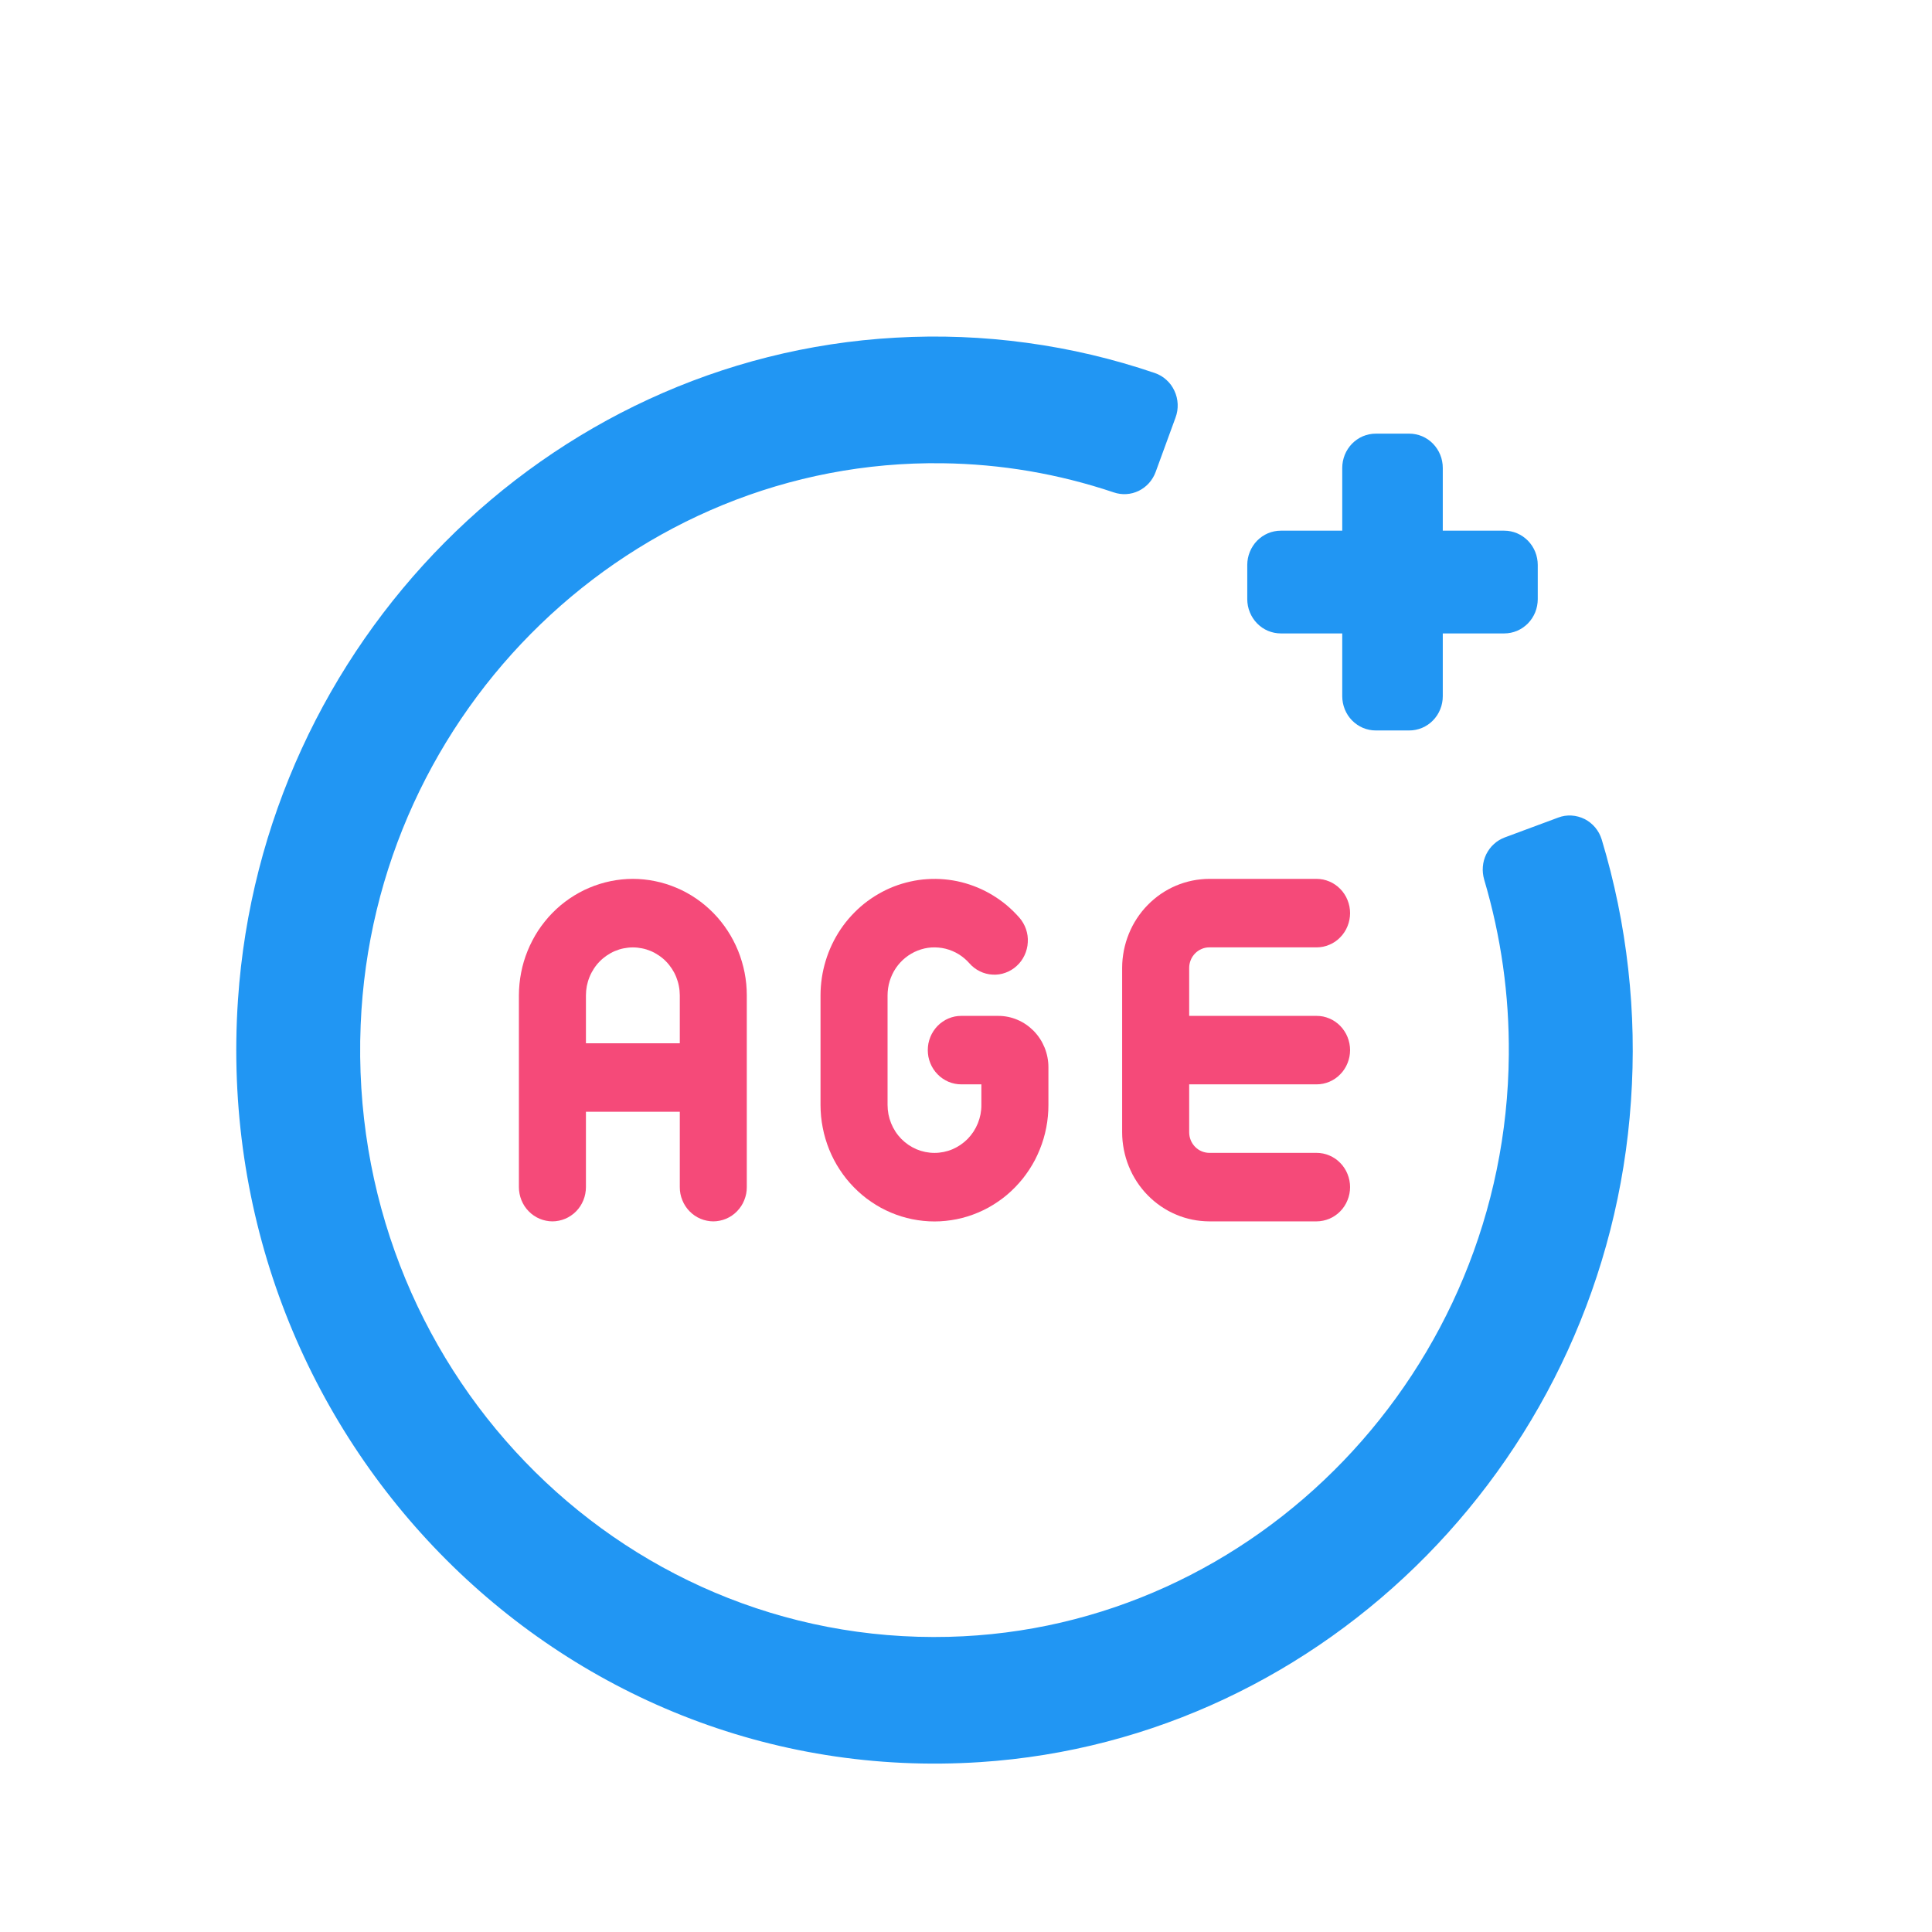 
<svg width="50" height="50" viewBox="0 0 50 50" fill="none" xmlns="http://www.w3.org/2000/svg">
<path d="M16.378 22.745C16.282 22.745 16.185 22.75 16.089 22.76C15.993 22.77 15.898 22.784 15.803 22.804C15.709 22.823 15.615 22.847 15.523 22.876C15.43 22.905 15.339 22.938 15.25 22.976C15.161 23.013 15.074 23.055 14.989 23.102C14.904 23.149 14.821 23.199 14.741 23.254C14.66 23.309 14.583 23.368 14.508 23.43C14.434 23.493 14.362 23.559 14.294 23.629C14.226 23.698 14.161 23.771 14.1 23.848C14.039 23.924 13.981 24.003 13.927 24.085C13.874 24.167 13.824 24.252 13.779 24.339C13.733 24.426 13.692 24.515 13.655 24.606C13.618 24.697 13.585 24.79 13.557 24.884C13.529 24.979 13.505 25.074 13.487 25.171C13.468 25.268 13.454 25.365 13.444 25.463C13.434 25.562 13.43 25.66 13.429 25.759V30.722C13.429 30.781 13.435 30.838 13.446 30.895C13.457 30.952 13.474 31.008 13.495 31.061C13.517 31.115 13.544 31.166 13.575 31.215C13.607 31.263 13.643 31.308 13.684 31.349C13.724 31.39 13.767 31.427 13.815 31.459C13.862 31.491 13.912 31.519 13.965 31.541C14.017 31.563 14.072 31.58 14.128 31.591C14.183 31.603 14.24 31.609 14.297 31.609C14.354 31.609 14.41 31.603 14.466 31.591C14.522 31.58 14.576 31.563 14.628 31.541C14.681 31.519 14.731 31.491 14.778 31.459C14.826 31.427 14.87 31.39 14.91 31.349C14.95 31.308 14.986 31.263 15.018 31.215C15.05 31.166 15.076 31.115 15.098 31.061C15.12 31.008 15.136 30.952 15.147 30.895C15.158 30.838 15.164 30.781 15.164 30.722V28.772H17.593V30.722C17.593 30.781 17.598 30.838 17.609 30.895C17.62 30.952 17.637 31.008 17.659 31.061C17.68 31.115 17.707 31.166 17.739 31.215C17.77 31.263 17.806 31.308 17.847 31.349C17.887 31.39 17.931 31.427 17.978 31.459C18.025 31.491 18.075 31.519 18.128 31.541C18.18 31.563 18.235 31.58 18.291 31.591C18.346 31.603 18.403 31.609 18.46 31.609C18.517 31.609 18.573 31.603 18.629 31.591C18.685 31.58 18.739 31.563 18.792 31.541C18.844 31.519 18.894 31.491 18.942 31.459C18.989 31.427 19.033 31.39 19.073 31.349C19.113 31.308 19.149 31.263 19.181 31.215C19.213 31.166 19.24 31.115 19.261 31.061C19.283 31.008 19.299 30.952 19.311 30.895C19.322 30.838 19.327 30.781 19.327 30.722V25.759C19.327 25.66 19.322 25.562 19.313 25.463C19.303 25.365 19.289 25.268 19.27 25.171C19.251 25.074 19.228 24.979 19.199 24.884C19.172 24.79 19.139 24.697 19.102 24.606C19.065 24.515 19.024 24.426 18.978 24.339C18.933 24.252 18.883 24.167 18.829 24.085C18.776 24.003 18.718 23.924 18.657 23.848C18.596 23.771 18.531 23.698 18.463 23.629C18.394 23.559 18.323 23.493 18.248 23.43C18.174 23.368 18.096 23.309 18.016 23.254C17.936 23.199 17.853 23.149 17.768 23.102C17.683 23.055 17.596 23.013 17.506 22.976C17.417 22.938 17.326 22.905 17.234 22.876C17.142 22.847 17.048 22.823 16.953 22.804C16.859 22.784 16.763 22.77 16.667 22.76C16.571 22.75 16.475 22.745 16.378 22.745ZM15.164 27V25.759C15.164 25.677 15.172 25.597 15.187 25.517C15.203 25.437 15.226 25.359 15.257 25.284C15.287 25.209 15.325 25.137 15.369 25.07C15.413 25.002 15.463 24.939 15.52 24.882C15.576 24.824 15.638 24.773 15.704 24.728C15.77 24.683 15.84 24.644 15.914 24.613C15.988 24.582 16.063 24.558 16.141 24.543C16.22 24.527 16.299 24.519 16.378 24.519C16.458 24.519 16.537 24.527 16.615 24.543C16.693 24.558 16.769 24.582 16.843 24.613C16.916 24.644 16.986 24.683 17.052 24.728C17.119 24.773 17.18 24.824 17.237 24.882C17.293 24.939 17.343 25.002 17.388 25.07C17.432 25.137 17.47 25.209 17.5 25.284C17.53 25.359 17.554 25.437 17.569 25.517C17.585 25.597 17.592 25.677 17.593 25.759V27H15.164Z" fill="#F54A79"/>
<path d="M34.072 28.063C34.129 28.063 34.185 28.058 34.242 28.046C34.297 28.035 34.351 28.018 34.404 27.996C34.457 27.973 34.507 27.946 34.554 27.914C34.602 27.882 34.645 27.845 34.685 27.803C34.726 27.762 34.762 27.718 34.793 27.669C34.825 27.621 34.852 27.57 34.873 27.516C34.895 27.462 34.912 27.407 34.923 27.35C34.934 27.293 34.94 27.235 34.94 27.177C34.94 27.119 34.934 27.061 34.923 27.004C34.912 26.947 34.895 26.892 34.873 26.837C34.852 26.784 34.825 26.733 34.793 26.685C34.762 26.636 34.726 26.591 34.685 26.55C34.645 26.509 34.602 26.472 34.554 26.44C34.507 26.407 34.457 26.38 34.404 26.358C34.351 26.336 34.297 26.319 34.242 26.307C34.185 26.296 34.129 26.291 34.072 26.291H30.776V25.049C30.776 25.015 30.779 24.98 30.786 24.946C30.793 24.912 30.803 24.879 30.816 24.846C30.829 24.814 30.845 24.783 30.864 24.754C30.883 24.725 30.905 24.699 30.929 24.674C30.953 24.649 30.979 24.627 31.008 24.608C31.036 24.588 31.066 24.572 31.098 24.559C31.129 24.545 31.162 24.535 31.195 24.528C31.229 24.521 31.262 24.518 31.297 24.518H34.072C34.129 24.518 34.185 24.512 34.242 24.501C34.297 24.489 34.351 24.473 34.404 24.45C34.457 24.428 34.507 24.401 34.554 24.369C34.602 24.336 34.645 24.299 34.685 24.258C34.726 24.217 34.762 24.172 34.793 24.124C34.825 24.076 34.852 24.025 34.873 23.971C34.895 23.917 34.912 23.861 34.923 23.804C34.934 23.747 34.94 23.69 34.94 23.631C34.94 23.573 34.934 23.516 34.923 23.458C34.912 23.402 34.895 23.346 34.873 23.292C34.852 23.238 34.825 23.187 34.793 23.139C34.762 23.091 34.726 23.046 34.685 23.005C34.645 22.964 34.602 22.927 34.554 22.895C34.507 22.862 34.457 22.835 34.404 22.813C34.351 22.791 34.297 22.773 34.242 22.762C34.185 22.751 34.129 22.745 34.072 22.745H31.297C31.223 22.745 31.149 22.749 31.076 22.757C31.002 22.764 30.929 22.775 30.857 22.79C30.785 22.805 30.713 22.823 30.642 22.845C30.572 22.867 30.502 22.892 30.434 22.921C30.366 22.95 30.299 22.982 30.234 23.018C30.169 23.054 30.106 23.092 30.044 23.134C29.983 23.176 29.924 23.221 29.867 23.269C29.81 23.317 29.755 23.367 29.703 23.421C29.65 23.474 29.601 23.53 29.554 23.588C29.507 23.647 29.463 23.707 29.422 23.77C29.381 23.833 29.343 23.897 29.308 23.964C29.274 24.03 29.242 24.098 29.214 24.168C29.186 24.238 29.16 24.309 29.139 24.381C29.118 24.453 29.1 24.526 29.085 24.6C29.071 24.674 29.06 24.749 29.052 24.824C29.045 24.899 29.041 24.974 29.041 25.049V29.304C29.041 29.38 29.045 29.455 29.052 29.53C29.06 29.605 29.071 29.68 29.085 29.753C29.1 29.828 29.118 29.901 29.139 29.973C29.16 30.045 29.186 30.116 29.214 30.186C29.242 30.255 29.274 30.323 29.308 30.39C29.343 30.456 29.381 30.521 29.422 30.584C29.463 30.647 29.507 30.707 29.554 30.765C29.601 30.824 29.65 30.88 29.703 30.933C29.755 30.986 29.81 31.037 29.867 31.085C29.924 31.133 29.983 31.177 30.044 31.219C30.106 31.261 30.169 31.3 30.234 31.336C30.299 31.371 30.366 31.404 30.434 31.432C30.502 31.462 30.572 31.487 30.642 31.509C30.713 31.531 30.785 31.549 30.857 31.564C30.929 31.579 31.002 31.59 31.076 31.597C31.149 31.605 31.223 31.608 31.297 31.609H34.072C34.129 31.609 34.185 31.603 34.242 31.591C34.297 31.58 34.351 31.563 34.404 31.541C34.457 31.519 34.507 31.491 34.554 31.459C34.602 31.427 34.645 31.39 34.685 31.349C34.726 31.308 34.762 31.263 34.793 31.215C34.825 31.166 34.852 31.115 34.873 31.061C34.895 31.008 34.912 30.952 34.923 30.895C34.934 30.838 34.94 30.781 34.94 30.722C34.94 30.664 34.934 30.606 34.923 30.549C34.912 30.492 34.895 30.437 34.873 30.383C34.852 30.329 34.825 30.278 34.793 30.23C34.762 30.181 34.726 30.137 34.685 30.096C34.645 30.054 34.602 30.018 34.554 29.985C34.507 29.953 34.457 29.926 34.404 29.904C34.351 29.881 34.297 29.864 34.242 29.853C34.185 29.842 34.129 29.836 34.072 29.836H31.297C31.262 29.836 31.229 29.832 31.195 29.825C31.162 29.819 31.129 29.808 31.098 29.795C31.066 29.782 31.036 29.765 31.008 29.746C30.979 29.727 30.953 29.704 30.929 29.68C30.905 29.655 30.883 29.628 30.864 29.599C30.845 29.57 30.829 29.54 30.816 29.508C30.803 29.475 30.793 29.442 30.786 29.408C30.779 29.374 30.776 29.339 30.776 29.304V28.063H34.072Z" fill="#F54A79"/>
<path d="M25.832 26.291H24.878C24.821 26.291 24.765 26.296 24.709 26.307C24.653 26.319 24.599 26.336 24.546 26.358C24.494 26.38 24.444 26.407 24.397 26.44C24.349 26.472 24.305 26.509 24.265 26.55C24.225 26.591 24.189 26.636 24.157 26.685C24.125 26.733 24.099 26.784 24.077 26.838C24.055 26.892 24.039 26.947 24.027 27.004C24.017 27.061 24.011 27.119 24.011 27.177C24.011 27.235 24.017 27.293 24.027 27.35C24.039 27.407 24.055 27.462 24.077 27.516C24.099 27.57 24.125 27.621 24.157 27.669C24.189 27.718 24.225 27.762 24.265 27.803C24.305 27.845 24.349 27.882 24.397 27.914C24.444 27.946 24.494 27.973 24.546 27.996C24.599 28.018 24.653 28.035 24.709 28.046C24.765 28.058 24.821 28.063 24.878 28.063H25.398V28.595C25.399 28.677 25.391 28.757 25.376 28.837C25.36 28.917 25.337 28.995 25.307 29.07C25.276 29.146 25.239 29.217 25.195 29.285C25.15 29.353 25.1 29.416 25.044 29.474C24.987 29.531 24.926 29.582 24.859 29.628C24.793 29.673 24.723 29.711 24.649 29.743C24.576 29.774 24.5 29.797 24.422 29.813C24.343 29.829 24.264 29.837 24.185 29.837C24.105 29.837 24.026 29.829 23.947 29.813C23.869 29.797 23.793 29.774 23.719 29.743C23.646 29.711 23.576 29.673 23.509 29.628C23.443 29.582 23.382 29.531 23.325 29.474C23.269 29.416 23.218 29.353 23.174 29.285C23.13 29.217 23.093 29.146 23.062 29.07C23.032 28.995 23.009 28.917 22.993 28.837C22.978 28.757 22.97 28.677 22.97 28.595V25.759C22.97 25.696 22.975 25.634 22.984 25.573C22.993 25.511 23.007 25.45 23.025 25.39C23.043 25.331 23.066 25.273 23.092 25.217C23.119 25.16 23.149 25.107 23.184 25.055C23.219 25.004 23.257 24.955 23.299 24.91C23.341 24.864 23.386 24.822 23.434 24.784C23.482 24.745 23.533 24.71 23.585 24.68C23.639 24.649 23.694 24.622 23.751 24.6C23.808 24.578 23.866 24.56 23.926 24.546C23.986 24.533 24.047 24.524 24.107 24.52C24.168 24.517 24.229 24.518 24.29 24.523C24.351 24.529 24.411 24.538 24.471 24.553C24.53 24.568 24.588 24.587 24.645 24.611C24.701 24.634 24.756 24.662 24.808 24.694C24.86 24.726 24.91 24.762 24.957 24.802C25.005 24.842 25.049 24.885 25.089 24.931C25.127 24.975 25.169 25.014 25.215 25.049C25.26 25.083 25.309 25.113 25.36 25.138C25.411 25.163 25.464 25.183 25.519 25.197C25.575 25.212 25.631 25.22 25.687 25.223C25.744 25.227 25.801 25.224 25.857 25.216C25.913 25.208 25.968 25.194 26.022 25.174C26.075 25.155 26.127 25.131 26.175 25.101C26.224 25.072 26.27 25.037 26.312 24.998C26.355 24.96 26.393 24.917 26.427 24.871C26.461 24.824 26.491 24.775 26.515 24.722C26.54 24.67 26.559 24.616 26.573 24.559C26.588 24.503 26.596 24.446 26.599 24.388C26.603 24.33 26.601 24.272 26.593 24.215C26.585 24.157 26.571 24.101 26.553 24.046C26.534 23.991 26.51 23.939 26.481 23.889C26.452 23.838 26.419 23.792 26.381 23.749C26.282 23.636 26.175 23.531 26.061 23.434C25.947 23.338 25.825 23.251 25.698 23.173C25.571 23.095 25.438 23.027 25.301 22.97C25.164 22.913 25.023 22.866 24.879 22.83C24.734 22.794 24.588 22.77 24.441 22.757C24.293 22.744 24.145 22.742 23.997 22.752C23.849 22.761 23.702 22.782 23.557 22.815C23.412 22.847 23.27 22.89 23.131 22.944C22.993 22.998 22.859 23.063 22.73 23.138C22.601 23.212 22.478 23.297 22.361 23.39C22.244 23.484 22.136 23.587 22.034 23.697C21.932 23.808 21.839 23.925 21.755 24.05C21.671 24.175 21.597 24.306 21.532 24.442C21.467 24.579 21.413 24.719 21.369 24.864C21.325 25.009 21.291 25.157 21.269 25.306C21.247 25.456 21.235 25.607 21.235 25.759V28.595C21.235 28.694 21.24 28.792 21.249 28.89C21.259 28.989 21.273 29.087 21.292 29.183C21.31 29.28 21.334 29.376 21.362 29.47C21.39 29.565 21.422 29.658 21.459 29.749C21.496 29.84 21.538 29.93 21.583 30.017C21.628 30.104 21.678 30.188 21.732 30.27C21.785 30.352 21.843 30.431 21.904 30.508C21.965 30.584 22.03 30.657 22.099 30.727C22.167 30.797 22.238 30.863 22.313 30.926C22.388 30.989 22.465 31.048 22.546 31.102C22.626 31.157 22.709 31.208 22.794 31.255C22.879 31.301 22.966 31.343 23.055 31.381C23.145 31.419 23.235 31.452 23.328 31.481C23.42 31.509 23.514 31.534 23.609 31.553C23.703 31.572 23.799 31.586 23.895 31.596C23.991 31.606 24.088 31.611 24.185 31.611C24.281 31.611 24.378 31.606 24.474 31.596C24.57 31.586 24.665 31.572 24.76 31.553C24.855 31.534 24.948 31.509 25.041 31.481C25.133 31.452 25.224 31.419 25.313 31.381C25.403 31.343 25.49 31.301 25.575 31.255C25.66 31.208 25.743 31.157 25.823 31.102C25.904 31.048 25.981 30.989 26.056 30.926C26.131 30.863 26.202 30.797 26.27 30.727C26.338 30.657 26.403 30.584 26.465 30.508C26.526 30.431 26.583 30.352 26.637 30.27C26.691 30.188 26.74 30.104 26.786 30.017C26.831 29.93 26.872 29.84 26.909 29.749C26.946 29.658 26.979 29.565 27.007 29.47C27.035 29.376 27.058 29.28 27.077 29.183C27.096 29.087 27.11 28.989 27.119 28.89C27.129 28.792 27.133 28.694 27.133 28.595V27.62C27.133 27.533 27.125 27.447 27.108 27.361C27.091 27.275 27.067 27.192 27.034 27.111C27.001 27.031 26.961 26.954 26.914 26.882C26.866 26.809 26.812 26.742 26.752 26.68C26.691 26.619 26.626 26.564 26.555 26.515C26.484 26.466 26.409 26.425 26.33 26.392C26.251 26.358 26.17 26.333 26.086 26.316C26.002 26.299 25.918 26.291 25.832 26.291Z" fill="#F54A79"/>
<path d="M38.929 13.734H37.339V12.109C37.339 12.051 37.334 11.993 37.322 11.936C37.312 11.879 37.295 11.824 37.273 11.77C37.251 11.716 37.225 11.665 37.193 11.617C37.161 11.568 37.125 11.524 37.085 11.482C37.045 11.441 37.001 11.404 36.954 11.372C36.906 11.34 36.857 11.312 36.804 11.29C36.751 11.268 36.697 11.251 36.641 11.24C36.585 11.228 36.529 11.223 36.472 11.223H35.605C35.547 11.223 35.491 11.228 35.435 11.24C35.38 11.251 35.325 11.268 35.272 11.29C35.22 11.312 35.17 11.34 35.123 11.372C35.075 11.404 35.032 11.441 34.991 11.482C34.951 11.524 34.915 11.568 34.883 11.617C34.852 11.665 34.825 11.716 34.803 11.77C34.782 11.824 34.765 11.879 34.754 11.936C34.743 11.993 34.737 12.051 34.737 12.109V13.734H33.147C33.09 13.734 33.034 13.74 32.978 13.751C32.922 13.762 32.868 13.779 32.815 13.801C32.762 13.824 32.712 13.851 32.665 13.883C32.618 13.916 32.574 13.953 32.534 13.993C32.493 14.035 32.457 14.079 32.426 14.128C32.394 14.176 32.368 14.227 32.346 14.281C32.324 14.335 32.307 14.39 32.296 14.447C32.285 14.505 32.279 14.562 32.279 14.62V15.507C32.279 15.565 32.285 15.622 32.296 15.68C32.307 15.737 32.324 15.792 32.346 15.846C32.368 15.899 32.394 15.951 32.426 15.999C32.457 16.047 32.493 16.092 32.534 16.134C32.574 16.174 32.618 16.211 32.665 16.244C32.712 16.276 32.762 16.303 32.815 16.326C32.868 16.348 32.922 16.364 32.978 16.376C33.034 16.387 33.09 16.393 33.147 16.393H34.737V18.018C34.737 18.076 34.743 18.134 34.754 18.191C34.765 18.248 34.782 18.303 34.803 18.357C34.825 18.411 34.852 18.462 34.883 18.511C34.915 18.559 34.951 18.604 34.991 18.645C35.032 18.686 35.075 18.723 35.123 18.755C35.17 18.787 35.22 18.815 35.272 18.837C35.325 18.859 35.38 18.876 35.435 18.887C35.491 18.899 35.547 18.904 35.605 18.904H36.472C36.529 18.904 36.585 18.899 36.641 18.887C36.697 18.876 36.751 18.859 36.804 18.837C36.857 18.815 36.906 18.787 36.954 18.755C37.001 18.723 37.045 18.686 37.085 18.645C37.125 18.604 37.161 18.559 37.193 18.511C37.225 18.462 37.251 18.411 37.273 18.357C37.295 18.303 37.312 18.248 37.322 18.191C37.334 18.134 37.339 18.076 37.339 18.018V16.393H38.929C38.986 16.393 39.043 16.387 39.099 16.376C39.155 16.364 39.209 16.348 39.261 16.326C39.314 16.303 39.364 16.276 39.411 16.244C39.459 16.211 39.502 16.174 39.543 16.134C39.583 16.092 39.619 16.047 39.651 15.999C39.682 15.951 39.709 15.899 39.731 15.846C39.753 15.792 39.769 15.737 39.78 15.68C39.791 15.622 39.797 15.565 39.797 15.507V14.62C39.797 14.562 39.791 14.505 39.78 14.447C39.769 14.39 39.753 14.335 39.731 14.281C39.709 14.227 39.682 14.176 39.651 14.128C39.619 14.079 39.583 14.035 39.543 13.993C39.502 13.953 39.459 13.916 39.411 13.883C39.364 13.851 39.314 13.824 39.261 13.801C39.209 13.779 39.155 13.762 39.099 13.751C39.043 13.74 38.986 13.734 38.929 13.734Z" fill="#2196F3"/>
<path d="M41.452 21.726C41.434 21.669 41.411 21.614 41.383 21.561C41.354 21.509 41.321 21.46 41.283 21.414C41.245 21.369 41.202 21.328 41.156 21.291C41.11 21.254 41.06 21.223 41.008 21.196C40.955 21.17 40.9 21.149 40.843 21.134C40.787 21.119 40.729 21.109 40.67 21.106C40.612 21.103 40.553 21.105 40.495 21.114C40.437 21.123 40.381 21.138 40.326 21.159L38.942 21.673C38.89 21.693 38.84 21.717 38.794 21.745C38.746 21.774 38.702 21.807 38.662 21.845C38.62 21.882 38.583 21.923 38.55 21.968C38.517 22.012 38.488 22.06 38.463 22.11C38.439 22.16 38.419 22.212 38.404 22.267C38.39 22.32 38.38 22.376 38.376 22.431C38.371 22.488 38.372 22.543 38.378 22.599C38.384 22.655 38.395 22.71 38.41 22.763C38.848 24.241 39.061 25.751 39.048 27.294C38.987 35.441 32.524 42.164 24.554 42.361C15.962 42.575 8.974 35.339 9.334 26.526C9.667 18.362 16.398 11.877 24.394 11.989C25.909 12.009 27.385 12.26 28.824 12.743C28.877 12.761 28.93 12.774 28.986 12.781C29.041 12.789 29.096 12.791 29.151 12.787C29.206 12.784 29.261 12.775 29.315 12.761C29.368 12.746 29.421 12.727 29.471 12.703C29.521 12.678 29.568 12.649 29.613 12.615C29.657 12.582 29.698 12.544 29.736 12.502C29.773 12.46 29.806 12.415 29.835 12.367C29.864 12.319 29.889 12.268 29.908 12.215L30.423 10.806C30.444 10.751 30.458 10.693 30.468 10.635C30.477 10.576 30.48 10.517 30.478 10.457C30.475 10.397 30.467 10.339 30.453 10.281C30.439 10.223 30.419 10.167 30.394 10.114C30.369 10.06 30.339 10.009 30.305 9.962C30.27 9.914 30.23 9.871 30.186 9.831C30.143 9.791 30.096 9.757 30.046 9.727C29.995 9.697 29.942 9.673 29.887 9.654C28.807 9.286 27.702 9.025 26.574 8.872C25.445 8.718 24.312 8.674 23.176 8.739C14.139 9.243 6.783 16.645 6.159 25.872C5.403 37.05 14.444 46.322 25.372 45.603C34.332 45.015 41.587 37.647 42.209 28.495C42.289 27.352 42.266 26.212 42.138 25.074C42.011 23.936 41.782 22.82 41.452 21.726Z" fill="#2196F3"/>
</svg>
